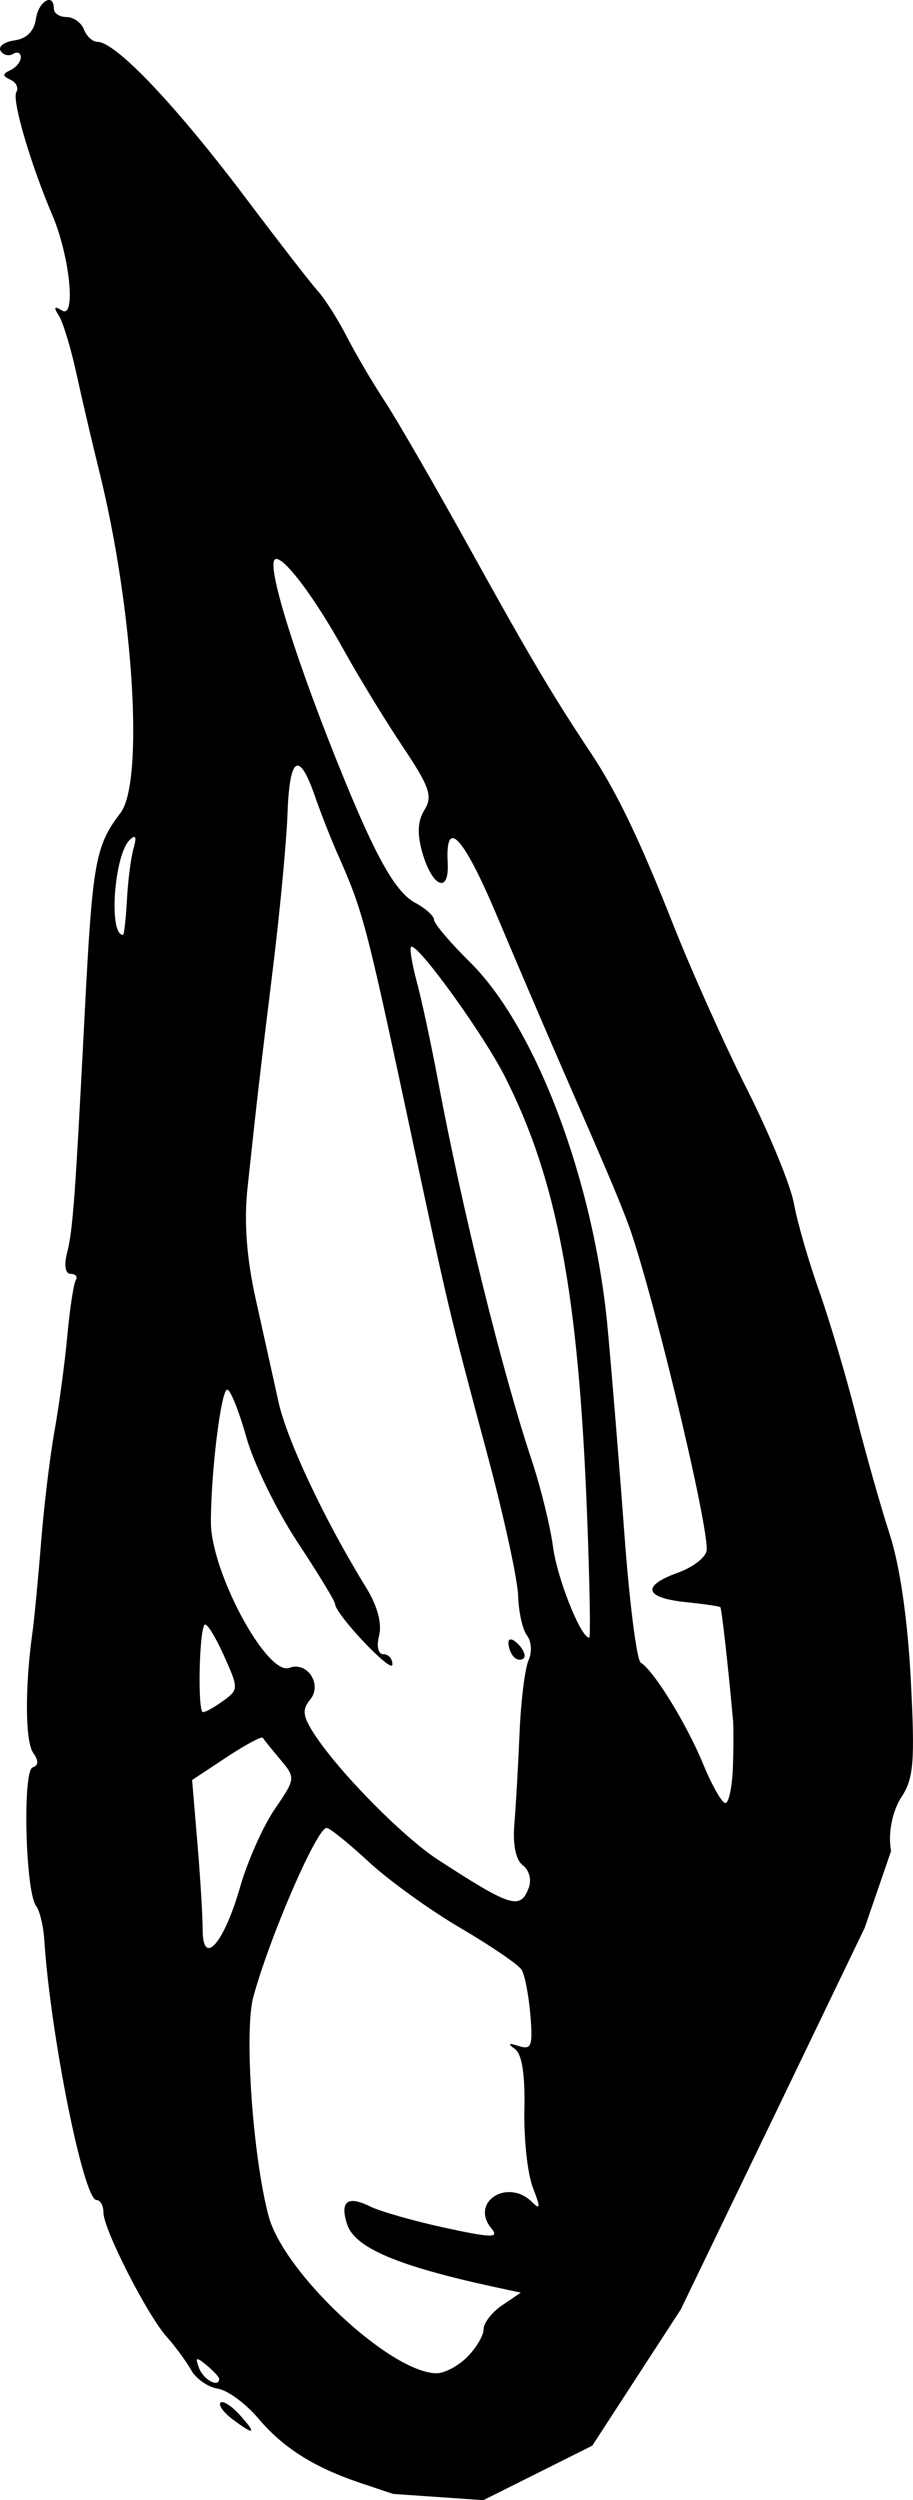 <?xml version="1.0" encoding="UTF-8" standalone="no"?>
<!-- Created with Inkscape (http://www.inkscape.org/) -->

<svg
   xmlns:dc="http://purl.org/dc/elements/1.1/"
   xmlns:cc="http://creativecommons.org/ns#"
   xmlns:rdf="http://www.w3.org/1999/02/22-rdf-syntax-ns#"
   xmlns:svg="http://www.w3.org/2000/svg"
   xmlns="http://www.w3.org/2000/svg"
   xmlns:sodipodi="http://sodipodi.sourceforge.net/DTD/sodipodi-0.dtd"
   xmlns:inkscape="http://www.inkscape.org/namespaces/inkscape"
   version="1.1"
   id="svg4048"
   width="110.473"
   height="302.363"
   viewBox="0 0 110.473 302.363"
   sodipodi:docname="4.svg"
   inkscape:version="0.92.4 (5da689c313, 2019-01-14)">
  <defs
     id="defs4052" />
  <sodipodi:namedview
     pagecolor="#ffffff"
     bordercolor="#666666"
     borderopacity="1"
     objecttolerance="10"
     gridtolerance="10"
     guidetolerance="10"
     inkscape:pageopacity="0"
     inkscape:pageshadow="2"
     inkscape:window-width="1047"
     inkscape:window-height="683"
     id="namedview4050"
     showgrid="false"
     inkscape:zoom="0.30341309"
     inkscape:cx="57.943208"
     inkscape:cy="272.74998"
     inkscape:window-x="0"
     inkscape:window-y="0"
     inkscape:window-maximized="0"
     inkscape:current-layer="svg4048"
     fit-margin-top="0"
     fit-margin-left="0"
     fit-margin-right="0"
     fit-margin-bottom="0" />
  <path
     style="fill:#000000"
     d="M 5.912,2.12734e-4 C 5.337,0.016 4.533,0.947 4.339,2.313 c -0.206,1.451 -1.123,2.365 -2.584,2.572 -1.246,0.177 -2.003,0.746 -1.682,1.266 0.321,0.52 1.002,0.686 1.514,0.369 0.512,-0.316 0.932,-0.136 0.932,0.4 0,0.537 -0.562,1.238 -1.25,1.559 -0.998,0.466 -0.997,0.702 0.006,1.17 0.691,0.322 1.008,0.988 0.703,1.48 -0.565,0.915 1.703,8.668 4.357,14.893 2.106,4.937 2.886,12.594 1.176,11.537 -0.949,-0.587 -1.056,-0.425 -0.396,0.6 0.497,0.772 1.445,3.879 2.105,6.904 0.66,3.025 1.923,8.425 2.807,12 4.136,16.725 5.418,37.513 2.545,41.264 -3.02,3.943 -3.378,5.92 -4.297,23.736 -1.194,23.155 -1.452,26.653 -2.18,29.551 -0.367,1.464 -0.182,2.449 0.463,2.449 0.593,0 0.868,0.341 0.609,0.76 -0.259,0.418 -0.72,3.456 -1.025,6.75 -0.305,3.294 -1.001,8.465 -1.547,11.49 -0.546,3.025 -1.279,9.1 -1.629,13.5 -0.35,4.4 -0.825,9.35 -1.057,11 -0.906,6.459 -0.859,13.066 0.102,14.412 0.687,0.962 0.665,1.527 -0.065,1.773 -1.233,0.416 -0.872,15.008 0.414,16.734 0.443,0.594 0.89,2.43 0.996,4.08 0.735,11.461 4.754,31.5 6.316,31.5 0.466,0 0.846,0.689 0.846,1.529 0,1.996 5.298,12.388 7.66,15.025 1.012,1.13 2.335,2.93 2.941,4 0.606,1.07 2.061,2.087 3.232,2.262 1.172,0.174 3.376,1.791 4.898,3.592 3.047,3.604 6.791,5.955 12.541,7.875 l 3.773,1.262 10.92,0.756 13.184,-6.592 10.711,-16.479 11.535,-23.895 10.711,-22.246 3.186,-9.264 c -0.025,-0.206 -0.05,-0.397 -0.076,-0.646 -0.211,-1.985 0.334,-4.372 1.357,-5.934 1.466,-2.237 1.627,-4.278 1.115,-14.18 -0.374,-7.246 -1.327,-13.808 -2.549,-17.566 -1.073,-3.3 -2.919,-9.825 -4.104,-14.5 -1.185,-4.675 -3.191,-11.425 -4.459,-15 -1.268,-3.575 -2.631,-8.3 -3.027,-10.5 -0.396,-2.2 -2.947,-8.414 -5.668,-13.809 -2.721,-5.395 -6.756,-14.395 -8.969,-20 -4.015,-10.172 -6.798,-15.966 -9.939,-20.691 -4.654,-7.001 -7.426,-11.677 -14.525,-24.5 -4.263,-7.7 -8.937,-15.8 -10.387,-18 -1.45,-2.2 -3.52,-5.719 -4.6,-7.818 -1.08,-2.1 -2.648,-4.575 -3.484,-5.5 -0.837,-0.925 -4.739,-5.957 -8.674,-11.182 -8.513,-11.304 -15.816,-19 -18.031,-19 -0.583,0 -1.318,-0.675 -1.635,-1.5 -0.317,-0.825 -1.265,-1.5 -2.107,-1.5 -0.842,0 -1.531,-0.45 -1.531,-1 0,-0.753 -0.262,-1.072 -0.607,-1.062 z M 33.42,67.598 c 1.091,-0.067 4.727,4.79 8.148,10.965 1.829,3.3 5.051,8.578 7.16,11.729 3.263,4.874 3.657,6.014 2.639,7.645 -0.836,1.339 -0.914,2.905 -0.258,5.193 1.199,4.181 3.269,5.015 3.062,1.234 -0.306,-5.607 1.881,-3.268 5.943,6.357 2.284,5.413 5.623,13.217 7.42,17.342 6.159,14.135 6.745,15.508 8.307,19.5 2.625,6.711 9.678,35.721 9.678,39.807 0,0.882 -1.533,2.118 -3.514,2.834 -4.439,1.605 -4.025,3.04 1.029,3.559 2.155,0.221 4.01,0.493 4.123,0.605 0.169,0.169 0.936,6.986 1.541,13.695 0.074,0.825 0.065,3.413 -0.021,5.75 -0.087,2.337 -0.496,4.248 -0.908,4.246 -0.412,-0.002 -1.628,-2.14 -2.701,-4.75 -1.978,-4.812 -5.949,-11.258 -7.541,-12.242 -0.48,-0.296 -1.367,-7.281 -1.973,-15.521 -0.606,-8.241 -1.523,-19.482 -2.035,-24.982 -1.647,-17.683 -8.672,-36.336 -16.648,-44.199 -2.393,-2.359 -4.352,-4.667 -4.352,-5.127 0,-0.46 -1.026,-1.384 -2.279,-2.055 -2.322,-1.243 -4.643,-5.297 -8.658,-15.119 -5.574,-13.634 -9.305,-25.426 -8.346,-26.385 0.049,-0.049 0.111,-0.076 0.184,-0.08 z m 2.625,24.994 c 0.535,0.049 1.23,1.291 2.076,3.734 0.695,2.008 1.922,5.133 2.725,6.943 3.087,6.961 3.439,8.296 8.779,33.293 4.722,22.104 4.667,21.874 9.371,39.449 1.98,7.397 3.645,15.047 3.701,17 0.056,1.953 0.539,4.107 1.074,4.787 0.535,0.68 0.617,2.03 0.182,3 -0.435,0.97 -0.925,4.914 -1.086,8.764 -0.161,3.85 -0.443,8.8 -0.627,11 -0.212,2.543 0.162,4.375 1.027,5.027 0.78,0.588 1.078,1.762 0.699,2.75 -1.018,2.653 -2.129,2.306 -10.947,-3.412 -4.225,-2.74 -11.943,-10.56 -14.947,-15.145 -1.446,-2.207 -1.552,-3.018 -0.549,-4.227 1.516,-1.827 -0.346,-4.683 -2.512,-3.852 -2.687,1.031 -9.492,-11.595 -9.492,-17.611 0,-6.073 1.229,-16.031 1.979,-16.031 0.381,0 1.419,2.587 2.307,5.75 0.887,3.163 3.661,8.854 6.164,12.648 2.503,3.794 4.558,7.169 4.566,7.5 0.031,1.26 6.912,8.54 6.947,7.352 0.021,-0.688 -0.463,-1.25 -1.072,-1.25 -0.656,0 -0.873,-0.936 -0.533,-2.291 0.359,-1.432 -0.226,-3.588 -1.561,-5.75 -4.976,-8.06 -9.578,-17.798 -10.613,-22.459 -0.611,-2.75 -1.851,-8.343 -2.756,-12.428 -1.121,-5.062 -1.438,-9.36 -0.994,-13.5 1.169,-10.905 1.517,-13.909 3.076,-26.572 0.847,-6.875 1.64,-15.312 1.764,-18.748 0.14,-3.875 0.564,-5.785 1.252,-5.723 z m -19.777,8.625 c 0.181,0.046 0.145,0.491 -0.102,1.346 -0.318,1.1 -0.68,3.913 -0.807,6.25 -0.127,2.337 -0.342,4.25 -0.477,4.25 -1.768,0 -1.076,-9.672 0.822,-11.5 0.266,-0.256 0.454,-0.373 0.562,-0.346 z m 33.549,13.27 c 1.072,0.061 8.715,10.663 11.27,15.705 6.3,12.432 8.891,26.163 9.934,52.621 0.33,8.387 0.455,15.25 0.277,15.25 -1.023,0 -3.88,-7.168 -4.385,-11 -0.326,-2.475 -1.488,-7.197 -2.584,-10.492 -3.607,-10.85 -8.406,-30.291 -11.338,-45.93 -0.817,-4.357 -1.963,-9.688 -2.545,-11.85 -0.582,-2.161 -0.901,-4.087 -0.711,-4.277 0.021,-0.021 0.048,-0.029 0.082,-0.027 z m -24.926,81.994 c 0.376,0.185 1.281,1.7 2.176,3.686 1.818,4.032 1.817,4.157 -0.035,5.512 -1.042,0.762 -2.155,1.385 -2.473,1.385 -0.661,0 -0.469,-9.902 0.205,-10.576 0.03,-0.03 0.073,-0.032 0.127,-0.006 z m 36.951,1.787 c -0.206,-0.026 -0.322,0.114 -0.322,0.428 0,0.568 0.299,1.335 0.666,1.701 0.367,0.367 0.899,0.433 1.184,0.148 0.284,-0.284 -0.015,-1.048 -0.666,-1.699 -0.359,-0.359 -0.655,-0.552 -0.861,-0.578 z m -30.174,11.875 c 0.071,-0.011 0.116,-0.004 0.133,0.023 0.132,0.218 1.087,1.404 2.123,2.635 1.857,2.207 1.849,2.29 -0.686,6 -1.414,2.069 -3.3,6.311 -4.191,9.428 -1.953,6.828 -4.527,9.733 -4.527,5.107 0,-1.634 -0.288,-6.368 -0.639,-10.518 l -0.637,-7.545 4.158,-2.752 c 2.001,-1.324 3.767,-2.301 4.266,-2.379 z m 7.854,10.92 c 0.366,0 2.653,1.841 5.082,4.092 2.429,2.25 7.432,5.858 11.117,8.016 3.685,2.158 7.014,4.429 7.396,5.049 0.383,0.62 0.858,3.076 1.057,5.457 0.313,3.761 0.13,4.255 -1.396,3.764 -1.263,-0.406 -1.395,-0.305 -0.469,0.361 0.85,0.612 1.238,3.109 1.143,7.344 -0.08,3.529 0.382,7.768 1.025,9.418 0.942,2.416 0.923,2.756 -0.094,1.75 -2.974,-2.944 -7.554,0.009 -4.926,3.176 0.982,1.183 0.111,1.171 -5.639,-0.074 -3.74,-0.81 -7.81,-1.971 -9.047,-2.58 -2.721,-1.34 -3.657,-0.623 -2.781,2.135 0.911,2.872 6.117,5.082 18.029,7.65 l 3,0.646 -2.25,1.52 c -1.238,0.836 -2.25,2.141 -2.25,2.898 0,0.758 -0.9,2.279 -2,3.379 -1.1,1.1 -2.788,1.979 -3.75,1.955 -5.618,-0.142 -18.414,-12.137 -20.26,-18.992 -1.917,-7.12 -2.986,-22.388 -1.857,-26.52 2.011,-7.359 7.687,-20.443 8.869,-20.443 z m -15.646,64.26 c 0.13,-0.055 0.484,0.192 1.121,0.721 0.838,0.695 1.523,1.435 1.523,1.643 0,1.12 -1.878,0.138 -2.416,-1.264 -0.263,-0.686 -0.358,-1.045 -0.229,-1.1 z m 2.947,5.182 c -0.058,0.007 -0.105,0.027 -0.141,0.062 -0.284,0.284 0.35,1.173 1.41,1.975 2.704,2.046 3.048,1.865 0.922,-0.484 -0.874,-0.965 -1.787,-1.6 -2.191,-1.553 z"
     id="path4058"
     inkscape:connector-curvature="0" />
</svg>
